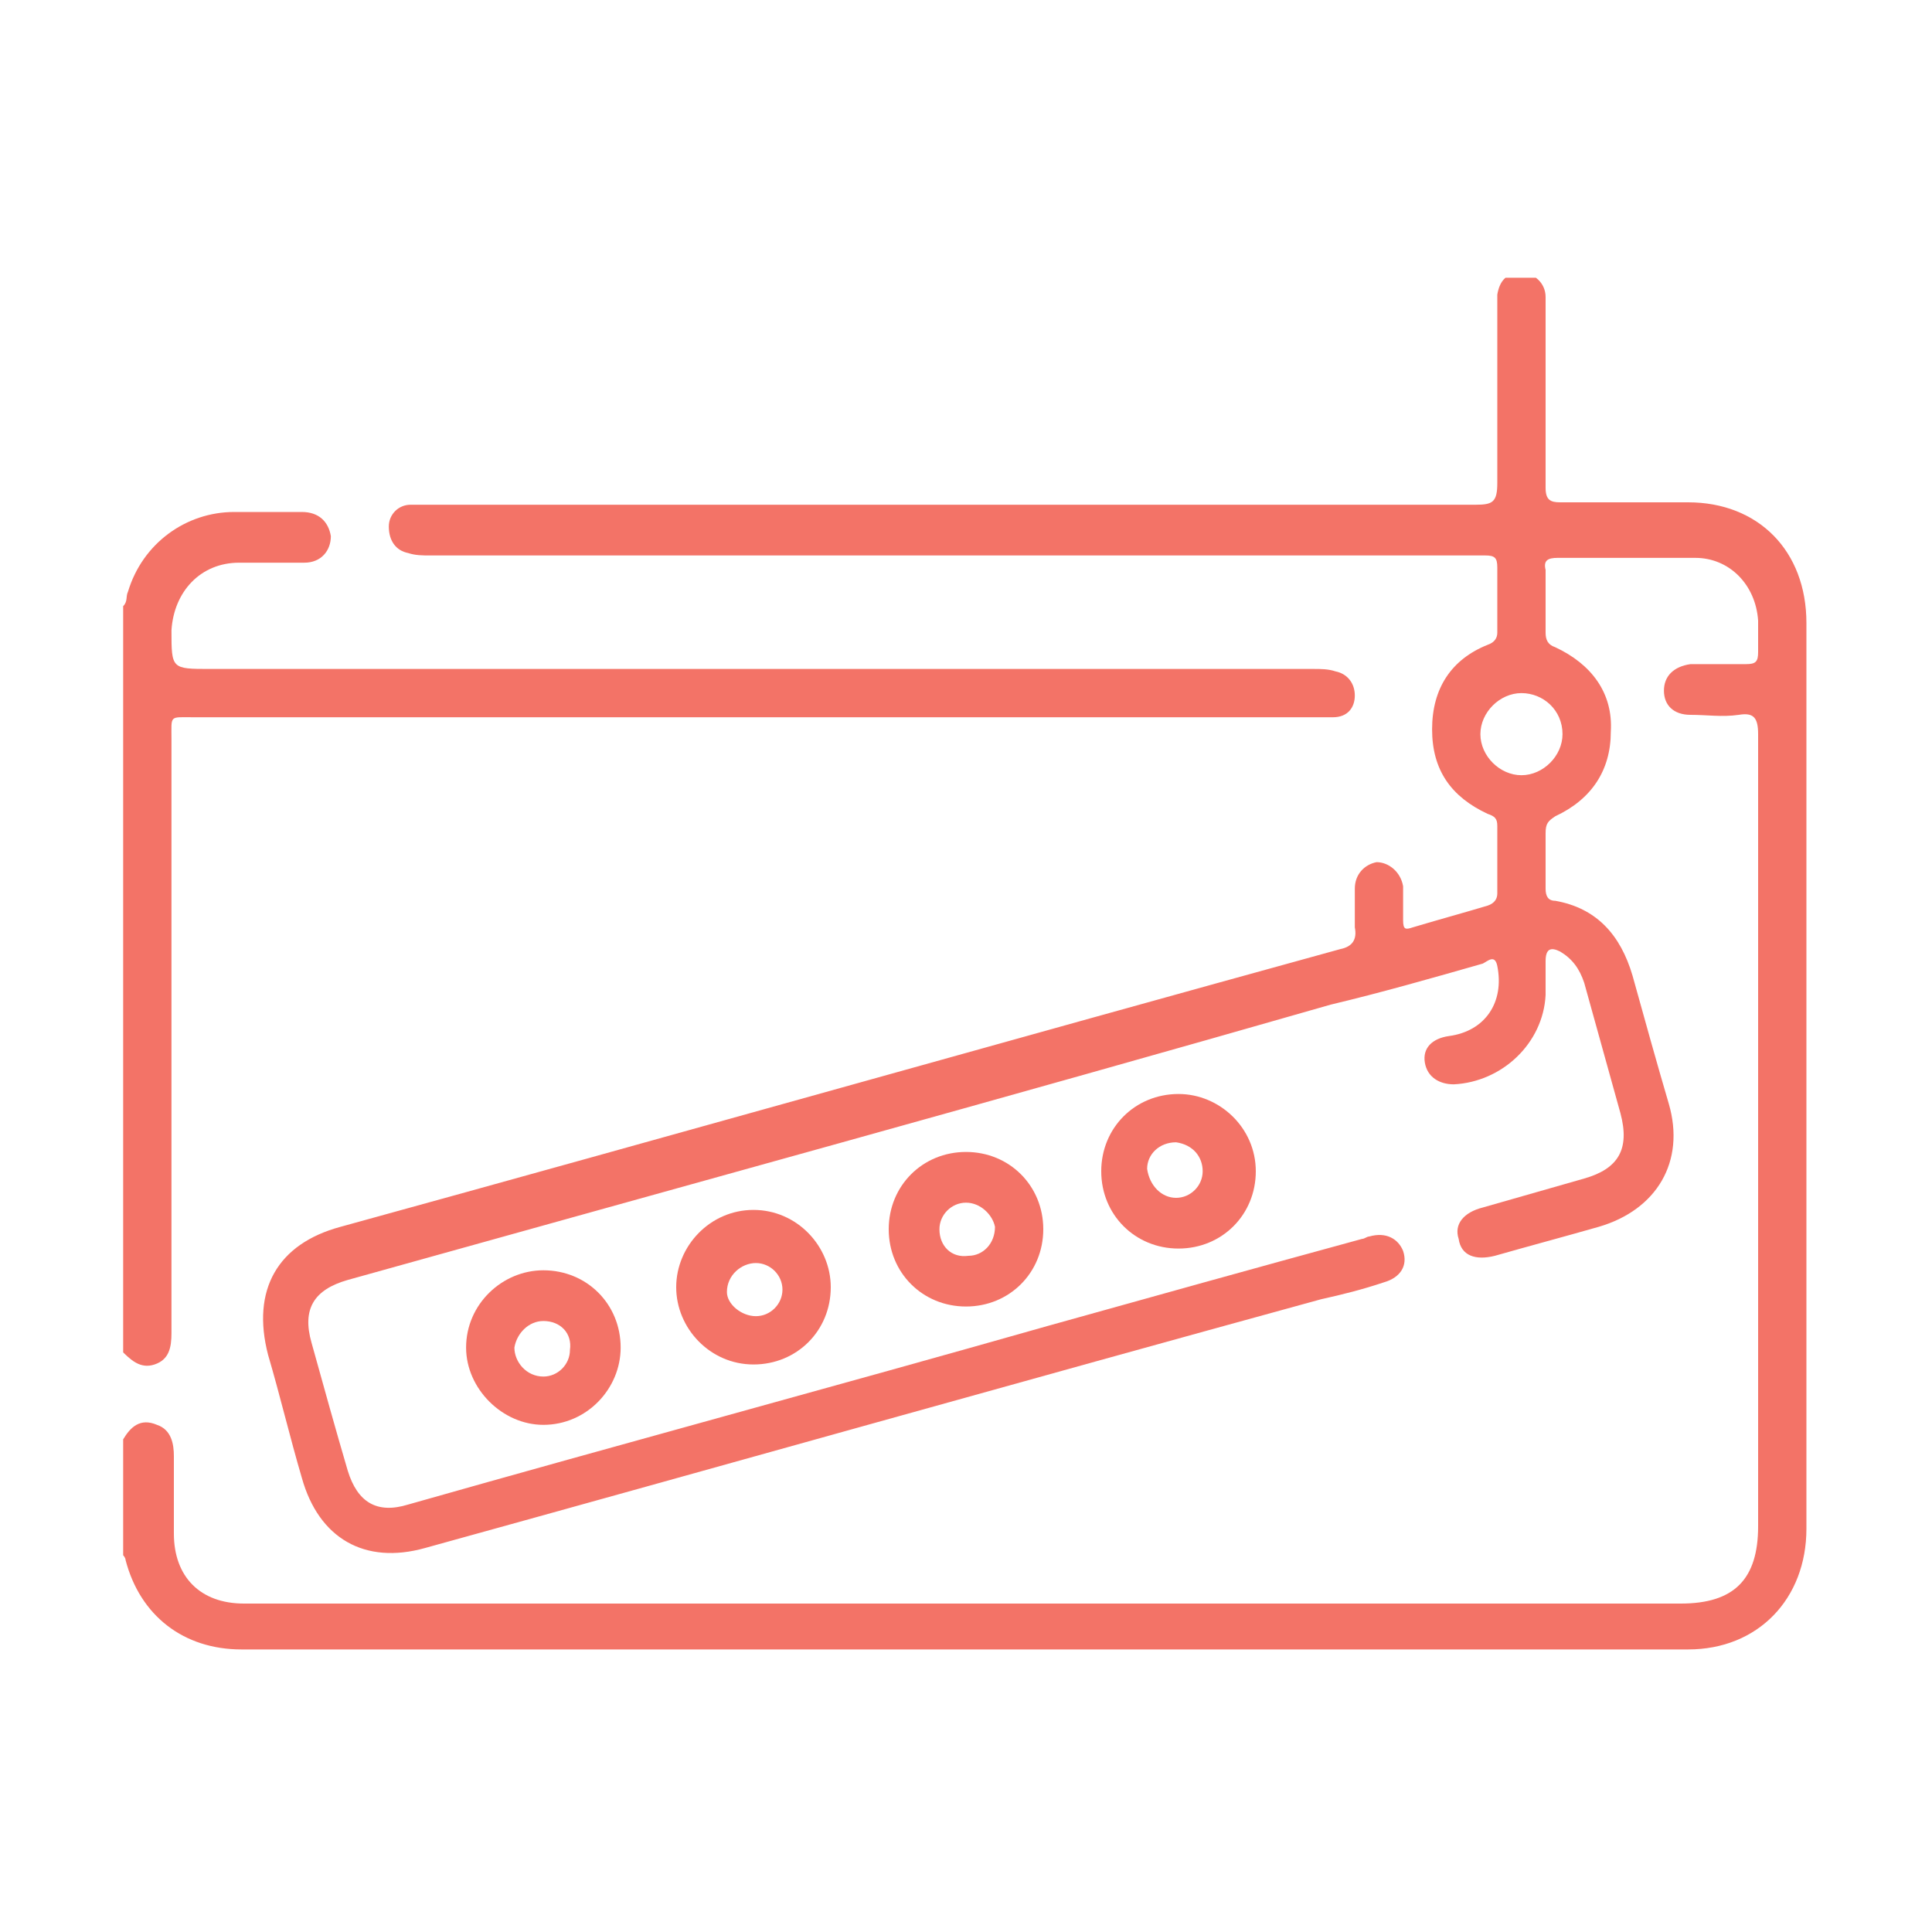 <?xml version="1.0" encoding="utf-8"?>
<!-- Generator: Adobe Illustrator 25.4.1, SVG Export Plug-In . SVG Version: 6.00 Build 0)  -->
<svg version="1.1" id="Layer_1" xmlns="http://www.w3.org/2000/svg" xmlns:xlink="http://www.w3.org/1999/xlink" x="0px" y="0px"
	 viewBox="0 0 80 80" style="enable-background:new 0 0 80 80;" xml:space="preserve">
<style type="text/css">
	.st0{clip-path:url(#SVGID_00000143577140128804933240000012096816228910610600_);fill:#F37367;}
	.st1{clip-path:url(#SVGID_00000093162188679607032090000001378606007534112693_);fill:#F37367;}
	.st2{clip-path:url(#SVGID_00000062152176007782005810000004194234181889842825_);fill:#F37367;}
	.st3{clip-path:url(#SVGID_00000110454054413086297040000014770777323613520040_);fill:#F37367;}
	.st4{clip-path:url(#SVGID_00000049921384563153902180000006868764734343649690_);fill:#F37367;}
	.st5{clip-path:url(#SVGID_00000119075879185166793510000005219608949908620211_);fill:#F37367;}
	.st6{clip-path:url(#SVGID_00000008145813788409700680000001353399812955356084_);fill:#F37367;}
	.st7{clip-path:url(#SVGID_00000113333348290719026770000004720887682759221639_);fill:#F37367;}
	.st8{clip-path:url(#SVGID_00000119084138809323325460000015454448261117329828_);fill:#F37367;}
	.st9{clip-path:url(#SVGID_00000023994431617781568010000010293012593505039006_);fill:#F37367;}
	.st10{clip-path:url(#SVGID_00000115482893399188170560000007584641034835872929_);fill:#F37367;}
	.st11{clip-path:url(#SVGID_00000113315255515863245640000011765439771558954385_);fill:#F37367;}
	.st12{clip-path:url(#SVGID_00000104705250332861207290000007950156580476258707_);fill:#F37367;}
	.st13{clip-path:url(#SVGID_00000088840347650473861720000012730881359467270803_);fill:#F37367;}
	.st14{clip-path:url(#SVGID_00000036243005037658131710000010431112916775821218_);fill:#F37367;}
	.st15{clip-path:url(#SVGID_00000039104865393185382880000008550451730543076225_);fill:#F37367;}
	.st16{clip-path:url(#SVGID_00000053527333054684001370000005397683526240764812_);fill:#F37367;}
</style>
<g>
	<defs>
		<rect id="SVGID_00000040533080120359691440000012333462594755448725_" x="5.1" y="11.5" width="69.7" height="57"/>
	</defs>
	<clipPath id="SVGID_00000160161148171036141650000015781295520675830446_">
		<use xlink:href="#SVGID_00000040533080120359691440000012333462594755448725_"  style="overflow:visible;"/>
	</clipPath>
	<path style="clip-path:url(#SVGID_00000160161148171036141650000015781295520675830446_);fill:#F37367;" d="M64.7,30.4
		c0-1-0.8-1.7-1.7-1.7c-0.9,0-1.7,0.8-1.7,1.7c0,0.9,0.8,1.7,1.7,1.7C63.9,32.1,64.7,31.3,64.7,30.4 M5.1,59.6
		c0.3-0.5,0.7-0.9,1.4-0.6c0.6,0.2,0.7,0.8,0.7,1.3c0,1.1,0,2.1,0,3.2c0,1.8,1.1,2.9,2.9,2.9c6.1,0,12.3,0,18.4,0
		c13.7,0,27.4,0,41.1,0c2.2,0,3.2-1,3.2-3.2c0-10.9,0-21.9,0-32.8c0-0.7-0.2-0.9-0.8-0.8c-0.7,0.1-1.3,0-2,0c-0.7,0-1.1-0.4-1.1-1
		c0-0.6,0.4-1,1.1-1.1c0.8,0,1.5,0,2.3,0c0.4,0,0.5-0.1,0.5-0.5c0-0.4,0-0.9,0-1.3c-0.1-1.5-1.2-2.6-2.6-2.6c-1.9,0-3.8,0-5.7,0
		c-0.4,0-0.6,0.1-0.5,0.5c0,0.9,0,1.7,0,2.6c0,0.3,0.1,0.5,0.4,0.6c1.5,0.7,2.4,1.9,2.3,3.5c0,1.6-0.8,2.8-2.3,3.5
		C64.1,34,64,34.1,64,34.5c0,0.8,0,1.6,0,2.3c0,0.3,0.1,0.5,0.4,0.5c1.7,0.3,2.7,1.4,3.2,3.1c0.5,1.8,1,3.6,1.5,5.3
		c0.7,2.4-0.5,4.4-2.9,5.1c-1.4,0.4-2.9,0.8-4.3,1.2c-0.8,0.2-1.4,0-1.5-0.7c-0.2-0.6,0.2-1.1,1-1.3c1.4-0.4,2.8-0.8,4.2-1.2
		c1.4-0.4,1.9-1.2,1.5-2.7c-0.5-1.8-1-3.6-1.5-5.4c-0.2-0.6-0.5-1-1-1.3c-0.4-0.2-0.6-0.1-0.6,0.4c0,0.5,0,1,0,1.4
		c-0.1,2-1.8,3.6-3.8,3.7c-0.6,0-1.1-0.3-1.2-0.9c-0.1-0.6,0.3-1,1-1.1c1.5-0.2,2.3-1.4,2-2.9c-0.1-0.5-0.4-0.2-0.6-0.1
		c-2.1,0.6-4.2,1.2-6.3,1.7C41.5,45.5,28,49.2,14.4,53c-1.4,0.4-1.9,1.2-1.5,2.6c0.5,1.8,1,3.6,1.5,5.3c0.4,1.3,1.2,1.8,2.5,1.4
		c8.8-2.5,17.7-4.9,26.5-7.4c4.3-1.2,8.6-2.4,13-3.6c0.1,0,0.2-0.1,0.3-0.1c0.7-0.2,1.2,0.1,1.4,0.6c0.2,0.6-0.1,1.1-0.8,1.3
		c-0.9,0.3-1.7,0.5-2.6,0.7c-12.4,3.4-24.8,6.9-37.1,10.3c-2.5,0.7-4.4-0.4-5.1-2.9c-0.5-1.7-0.9-3.4-1.4-5.1
		c-0.7-2.7,0.4-4.6,3-5.3c13.8-3.8,27.6-7.7,41.4-11.5c0.5-0.1,0.7-0.4,0.6-0.9c0-0.5,0-1.1,0-1.6c0-0.6,0.4-1,0.9-1.1
		c0.5,0,1,0.4,1.1,1c0,0.5,0,0.9,0,1.4c0,0.4,0.1,0.4,0.4,0.3c1-0.3,2.1-0.6,3.1-0.9c0.3-0.1,0.4-0.3,0.4-0.5c0-0.9,0-1.9,0-2.8
		c0-0.3-0.1-0.4-0.4-0.5c-1.5-0.7-2.3-1.8-2.3-3.5c0-1.7,0.8-2.9,2.3-3.5c0.3-0.1,0.4-0.3,0.4-0.5c0-0.9,0-1.8,0-2.7
		c0-0.4-0.1-0.5-0.5-0.5c-0.2,0-0.4,0-0.5,0c-14.4,0-28.8,0-43.2,0c-0.3,0-0.6,0-0.9-0.1c-0.5-0.1-0.8-0.5-0.8-1.1
		c0-0.5,0.4-0.9,0.9-0.9c0.2,0,0.5,0,0.7,0c14.5,0,28.9,0,43.4,0c0.7,0,0.9-0.1,0.9-0.9c0-2.4,0-4.8,0-7.2c0-0.2,0-0.4,0-0.6
		c0.1-0.6,0.4-0.9,1-0.9c0.5,0,1,0.4,1,1c0,0.6,0,1.2,0,1.8c0,2,0,4.1,0,6.1c0,0.5,0.2,0.6,0.6,0.6c1.8,0,3.5,0,5.3,0
		c2.9,0,4.9,2,4.9,5c0,12.5,0,25,0,37.5c0,2.9-2,5-4.9,5c-20,0-39.9,0-59.9,0c-2.4,0-4.2-1.4-4.8-3.7c0-0.1-0.1-0.2-0.1-0.2V59.6z"
		/>
	<path style="clip-path:url(#SVGID_00000160161148171036141650000015781295520675830446_);fill:#F37367;" d="M5.1,25.1
		c0.2-0.2,0.1-0.4,0.2-0.6c0.6-2,2.4-3.3,4.4-3.3c0.9,0,1.9,0,2.8,0c0.7,0,1.1,0.4,1.2,1c0,0.6-0.4,1.1-1.1,1.1c-0.9,0-1.8,0-2.7,0
		c-1.6,0-2.7,1.2-2.8,2.8c0,1.6,0,1.6,1.6,1.6c15.2,0,30.5,0,45.7,0c0.3,0,0.6,0,0.9,0.1c0.5,0.1,0.8,0.5,0.8,1
		c0,0.5-0.3,0.9-0.9,0.9c-0.3,0-0.5,0-0.8,0c-15.5,0-30.9,0-46.4,0c-1,0-0.9-0.1-0.9,0.9c0,8,0,16.1,0,24.1c0,0.2,0,0.4,0,0.5
		c0,0.6-0.1,1.1-0.7,1.3c-0.6,0.2-1-0.2-1.4-0.6V25.1z"/>
	<path style="clip-path:url(#SVGID_00000160161148171036141650000015781295520675830446_);fill:#F37367;" d="M48.7,49.6
		c0.6,0,1.1-0.5,1.1-1.1c0-0.6-0.4-1.1-1.1-1.2c-0.7,0-1.2,0.5-1.2,1.1C47.6,49.1,48.1,49.6,48.7,49.6 M45.6,48.5
		c0-1.8,1.4-3.2,3.2-3.2c1.7,0,3.2,1.4,3.2,3.2c0,1.8-1.4,3.2-3.2,3.2C47,51.7,45.6,50.3,45.6,48.5"/>
	<path style="clip-path:url(#SVGID_00000160161148171036141650000015781295520675830446_);fill:#F37367;" d="M40,49.8
		c-0.6,0-1.1,0.5-1.1,1.1c0,0.7,0.5,1.2,1.2,1.1c0.6,0,1.1-0.5,1.1-1.2C41.1,50.3,40.6,49.8,40,49.8 M40,54.1
		c-1.8,0-3.2-1.4-3.2-3.2c0-1.8,1.4-3.2,3.2-3.2c1.8,0,3.2,1.4,3.2,3.2C43.2,52.7,41.8,54.1,40,54.1"/>
	<path style="clip-path:url(#SVGID_00000160161148171036141650000015781295520675830446_);fill:#F37367;" d="M31.3,54.5
		c0.6,0,1.1-0.5,1.1-1.1c0-0.6-0.5-1.1-1.1-1.1c-0.6,0-1.2,0.5-1.2,1.2C30.1,54,30.7,54.5,31.3,54.5 M34.4,53.3
		c0,1.8-1.4,3.2-3.2,3.2c-1.8,0-3.2-1.5-3.2-3.2c0-1.7,1.4-3.2,3.2-3.2C33,50.1,34.4,51.6,34.4,53.3"/>
	<path style="clip-path:url(#SVGID_00000160161148171036141650000015781295520675830446_);fill:#F37367;" d="M22.5,54.7
		c-0.6,0-1.1,0.5-1.2,1.1c0,0.6,0.5,1.2,1.2,1.2c0.6,0,1.1-0.5,1.1-1.1C23.7,55.2,23.2,54.7,22.5,54.7 M22.5,52.6
		c1.8,0,3.2,1.4,3.2,3.2c0,1.7-1.4,3.2-3.2,3.2c-1.7,0-3.2-1.5-3.2-3.2C19.3,54,20.8,52.6,22.5,52.6"/>
</g>
</svg>
